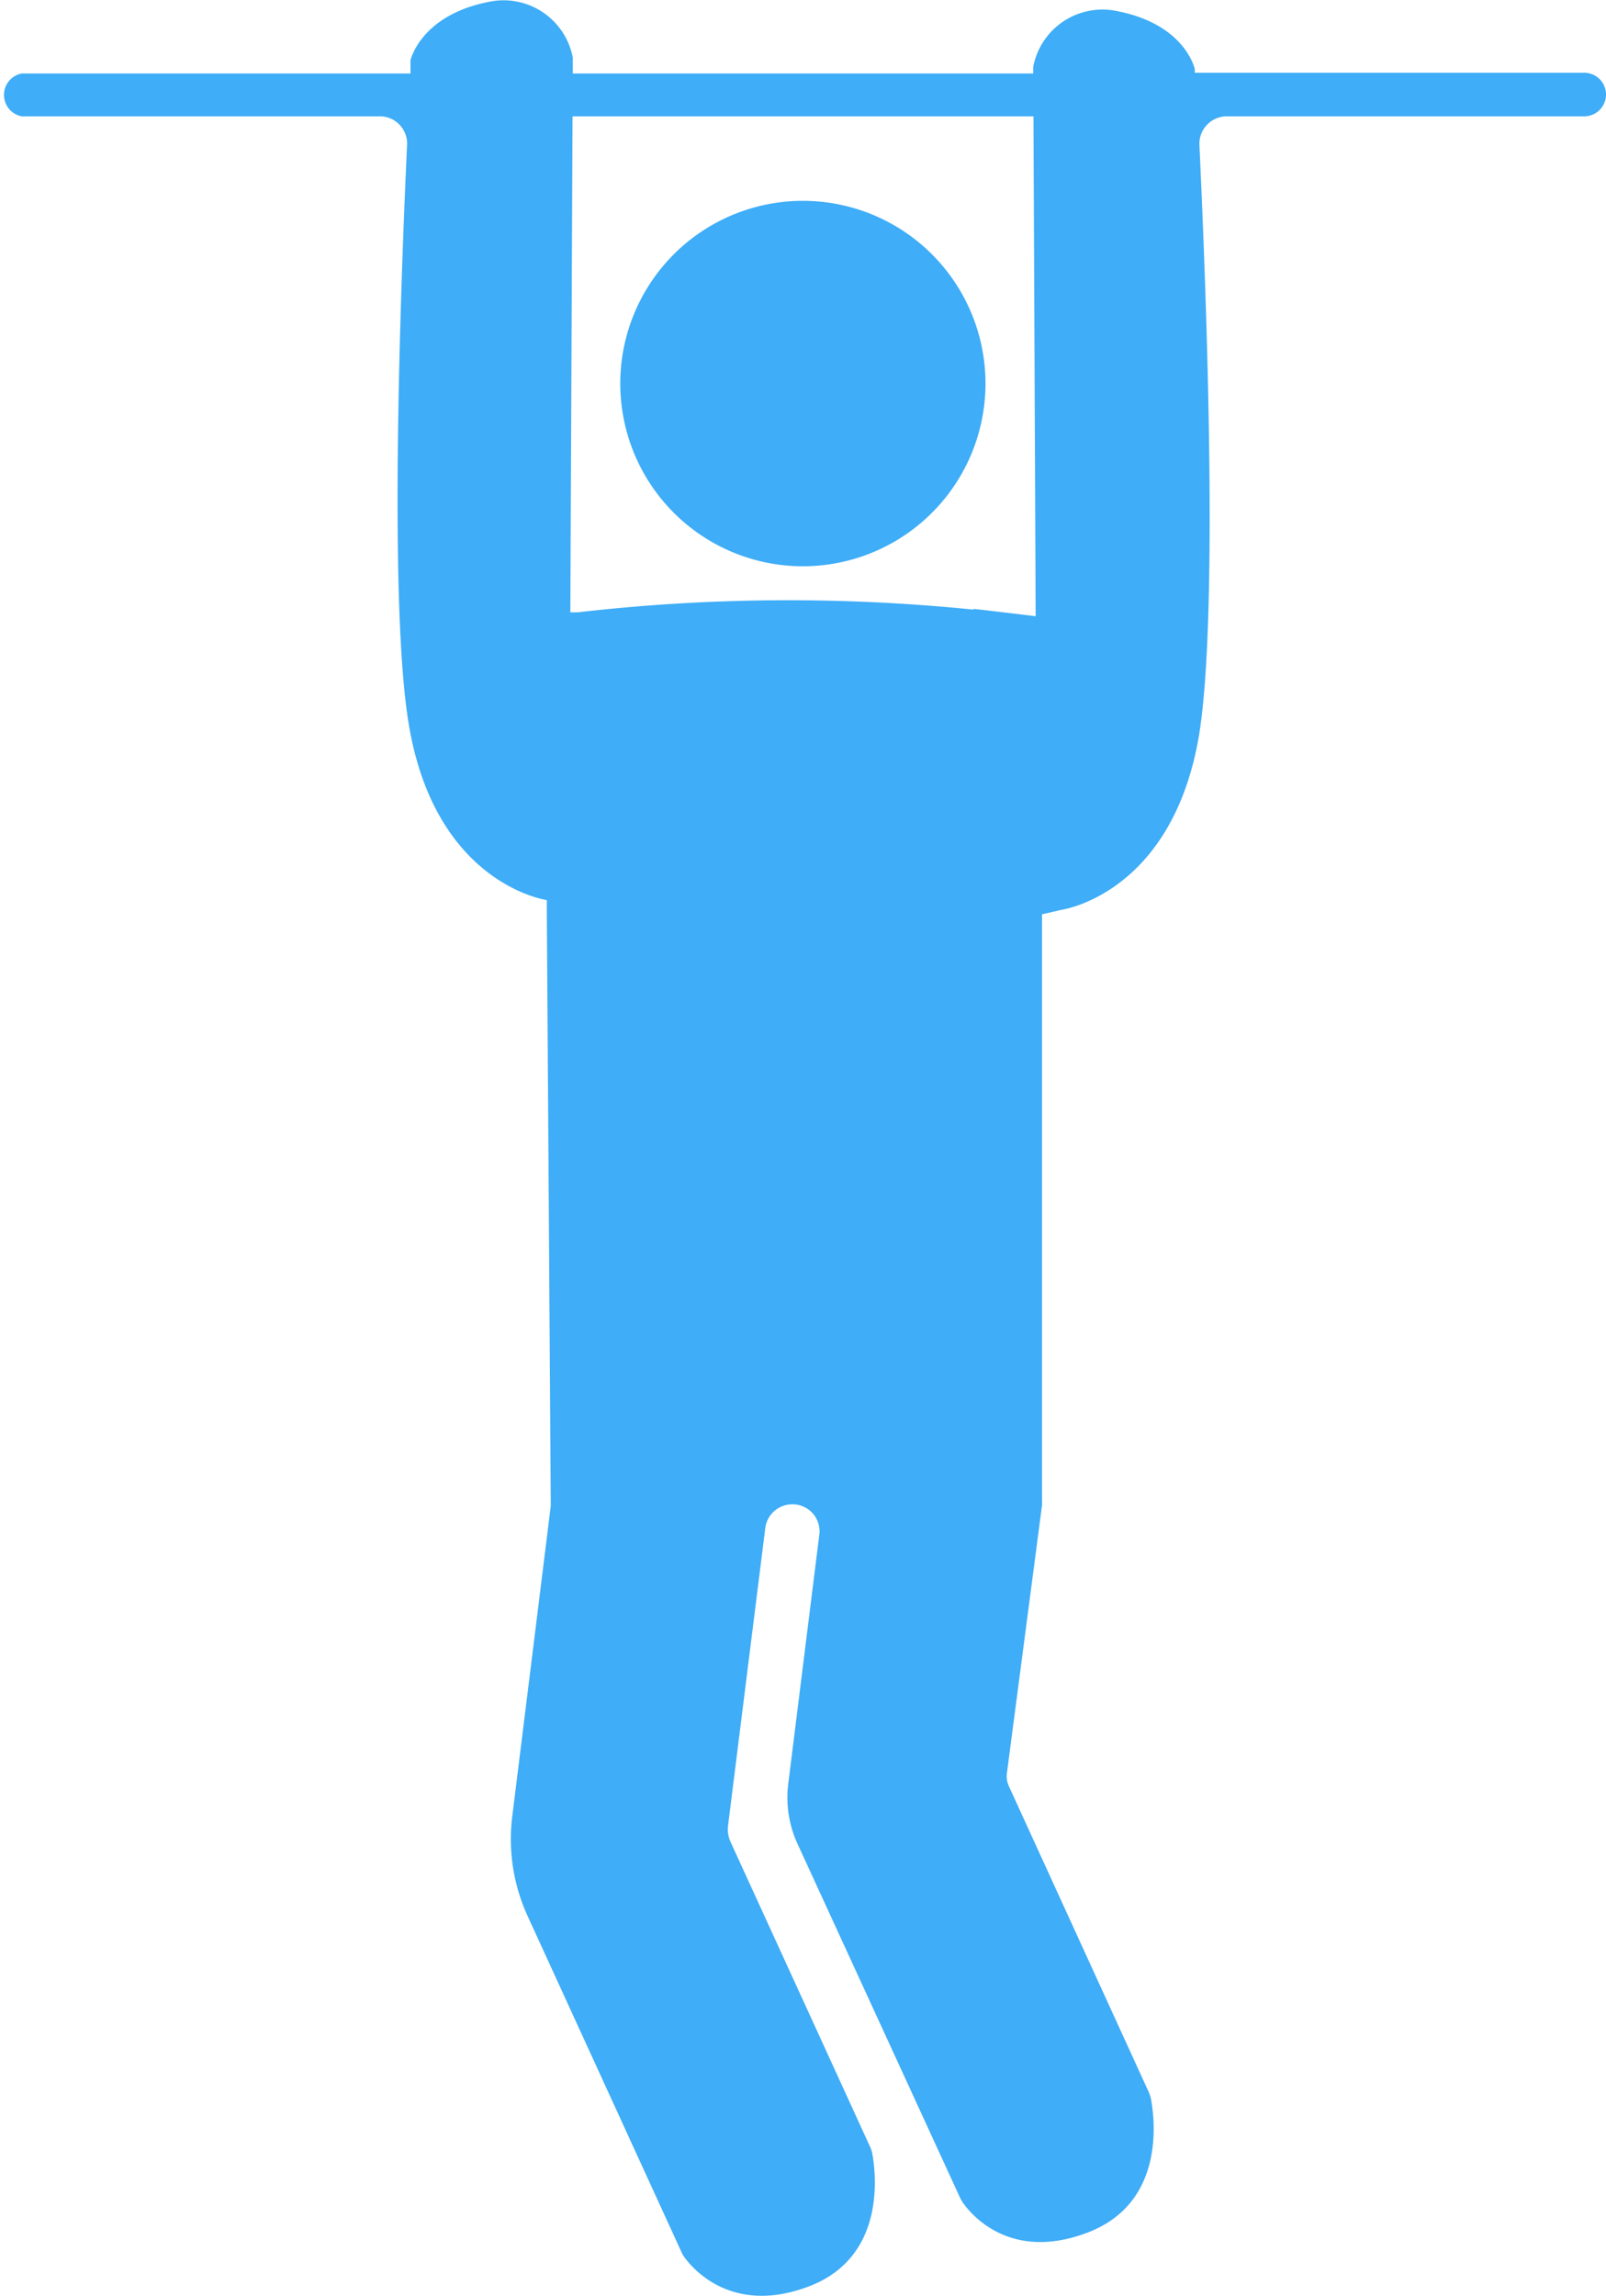 <svg id="Layer_1" data-name="Layer 1" xmlns="http://www.w3.org/2000/svg" viewBox="0 0 65.61 93.75"><defs><style>.cls-1{fill:#3fadf7;}</style></defs><title>pull-up</title><path class="cls-1" d="M40.26,15.65A7.46,7.46,0,1,1,32.81,8.2,7.46,7.46,0,0,1,40.26,15.65ZM65.61,3.86a.89.89,0,0,1-.89.89H50.09A1.12,1.12,0,0,0,49,5.92c.28,6,.78,19,0,24-1.07,6.61-5.65,7.23-5.65,7.23l-.78.18v24a.57.57,0,0,1,0,.13L41.14,72.36a1,1,0,0,0,.09.6l5.71,12.48a1.83,1.83,0,0,1,.08.25c.14.76.63,4.23-2.58,5.46s-4.82-.8-5.12-1.24l-.09-.16L32.58,75.28a4.51,4.51,0,0,1-.38-2.43l1.27-10.18a1.1,1.1,0,0,0-1.1-1.25h0a1.11,1.11,0,0,0-1.11,1L29.74,74.56a1.26,1.26,0,0,0,.09.61l5.71,12.47a1.34,1.34,0,0,1,.09.26c.14.75.62,4.23-2.58,5.45s-4.84-.81-5.13-1.25a.71.71,0,0,1-.08-.15L21.55,78.22a7.54,7.54,0,0,1-.62-4.08L22.5,61.49v-.15l-.16-24v-.59h0s-4.58-.63-5.65-7.24c-.8-4.9-.34-17.47-.06-23.6a1.11,1.11,0,0,0-1.11-1.16H.89A.89.89,0,0,1,.89,3H16.77l0-.54S17.18.61,20,.07A2.88,2.88,0,0,1,23.4,2.35V3H42.21V2.73A2.88,2.88,0,0,1,45.62.45c2.81.54,3.19,2.37,3.19,2.37s0,.06,0,.15h15.9A.89.89,0,0,1,65.61,3.86Zm-25.84,21,.54.06,2,.24L42.22,4.75H23.39L23.3,25h.31A75.06,75.06,0,0,1,39.77,24.89Z"/></svg>